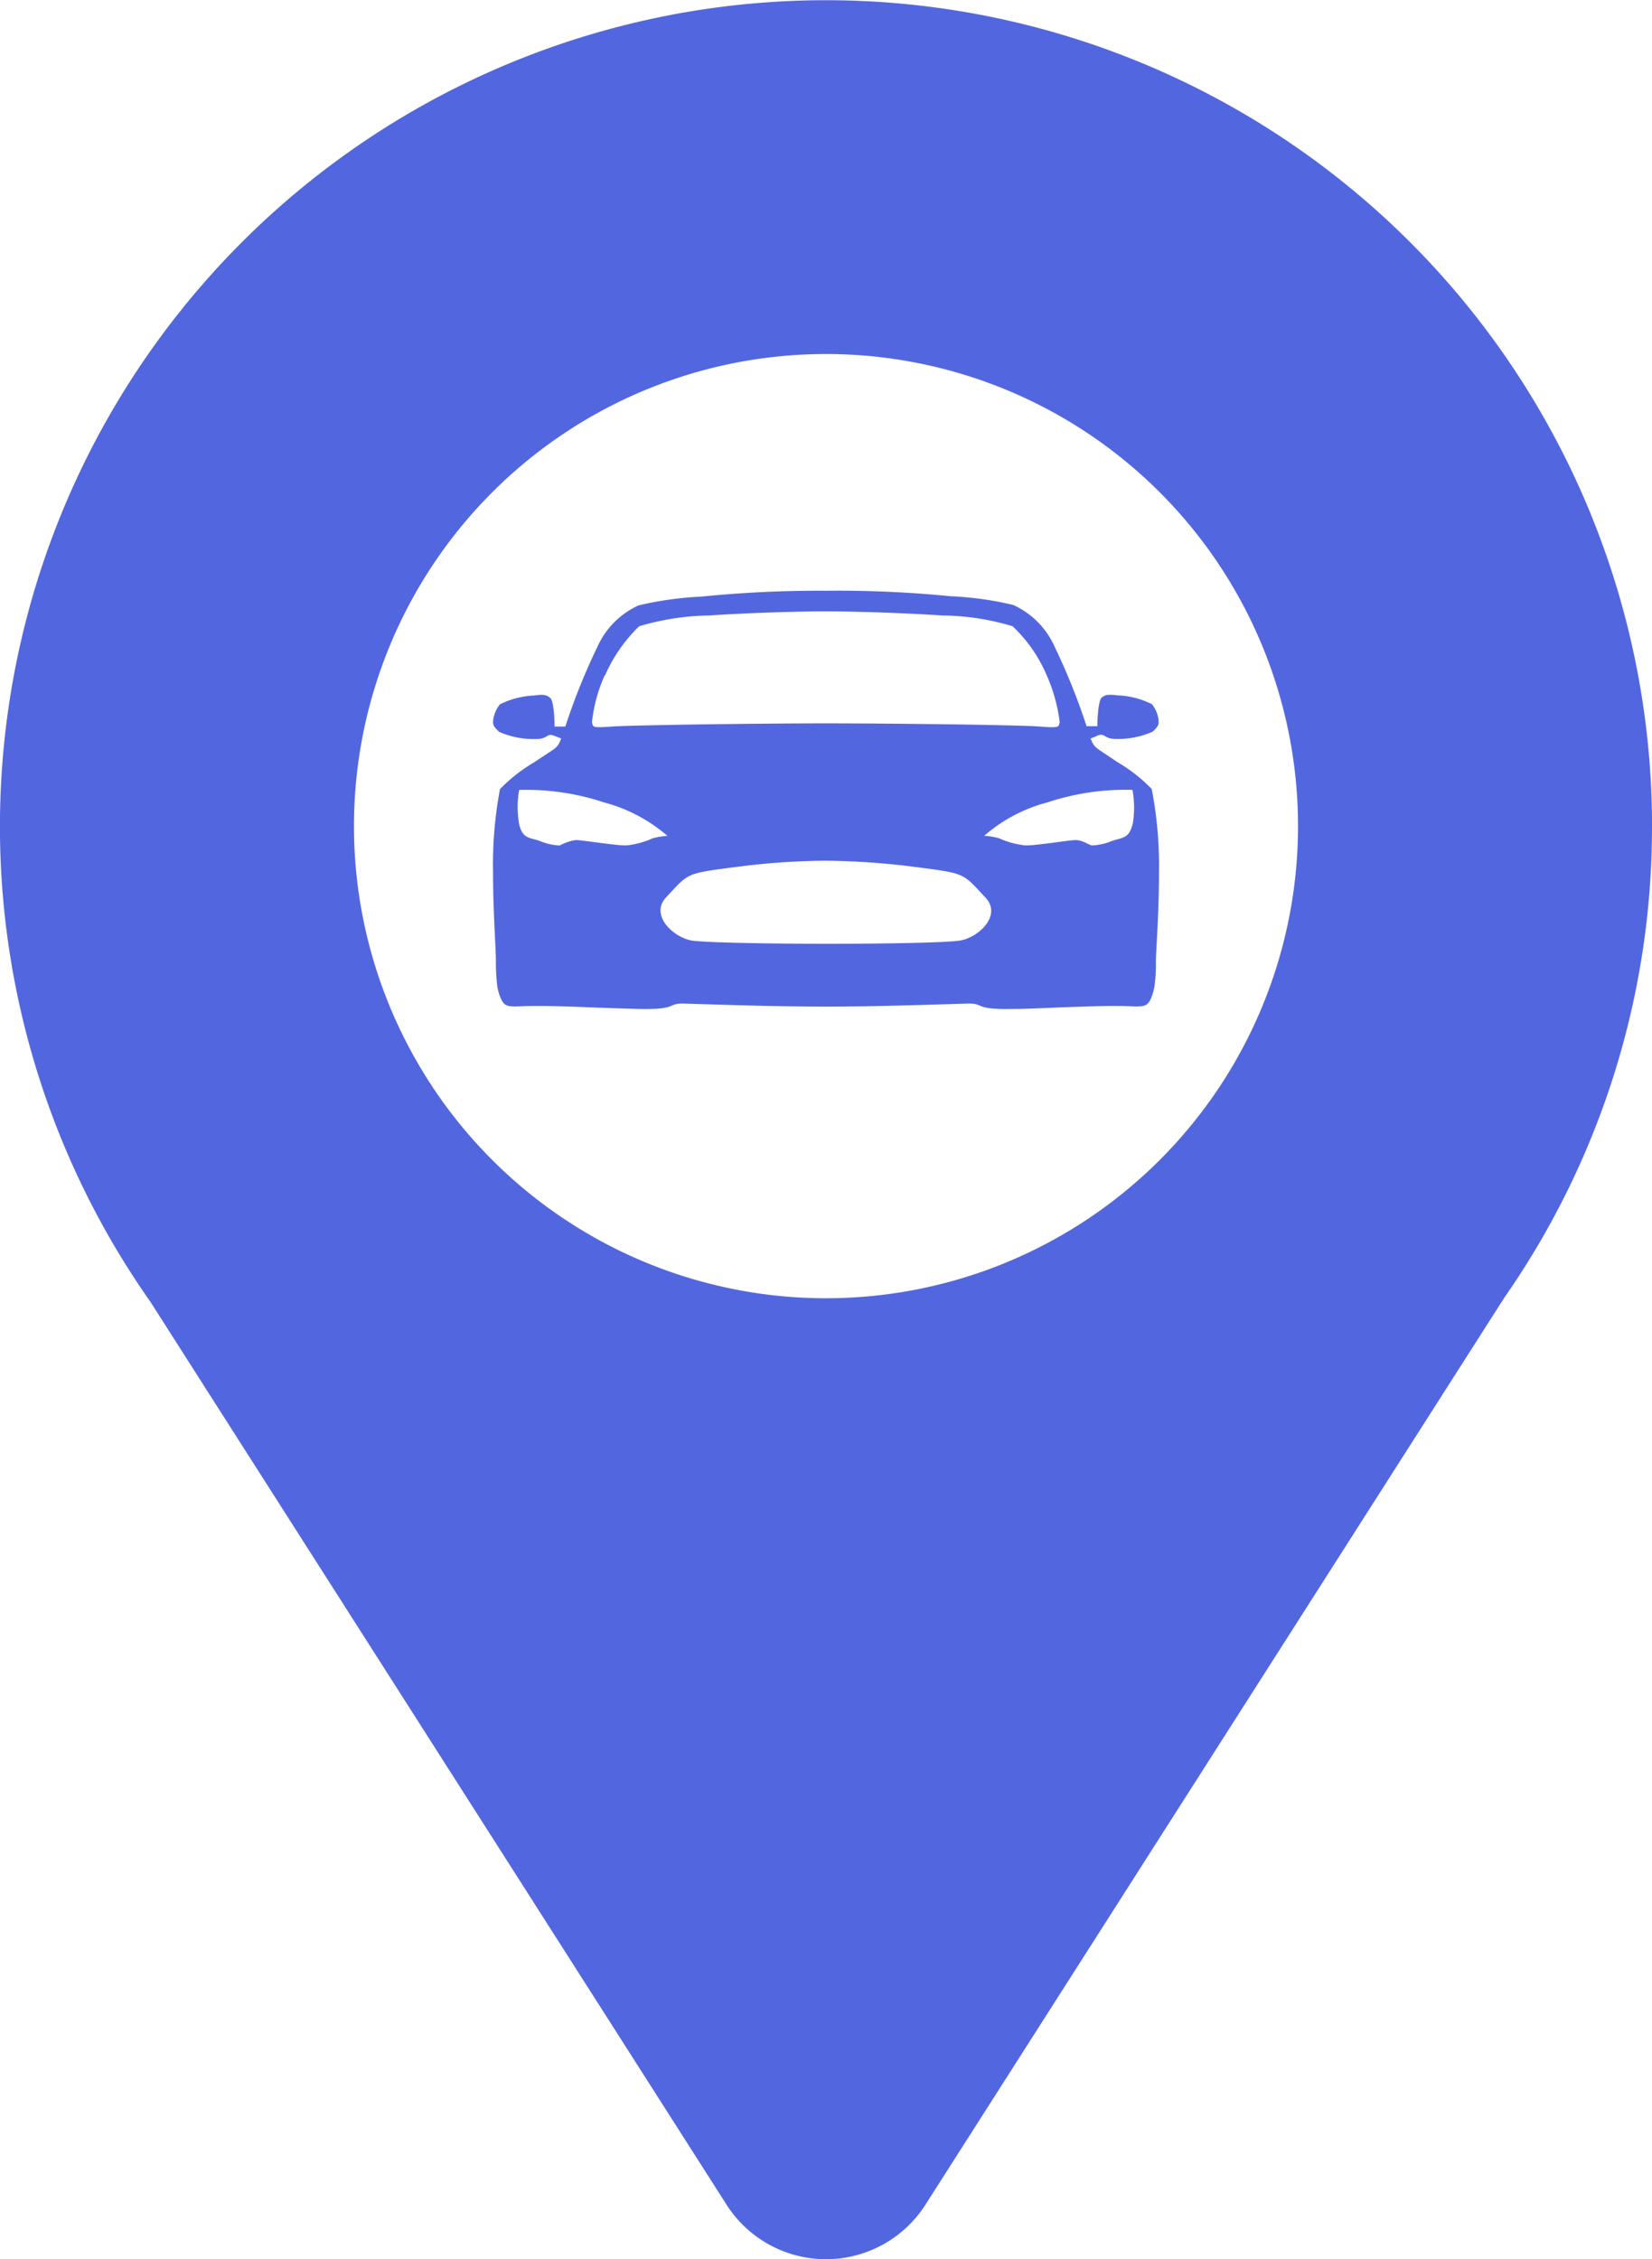 <svg xmlns="http://www.w3.org/2000/svg" width="30.718" height="42" viewBox="0 0 30.718 42">
    <g id="Group_5" data-name="Group 5" transform="translate(-981 -385)">
        <path id="Path_5" data-name="Path 5"
            d="M12.383,85.434a7.538,7.538,0,0,0-.135-1.548,2.954,2.954,0,0,0-.638-.5c-.428-.293-.418-.249-.5-.44.07-.022.138-.063.179-.068.092-.01.1.077.288.077a1.594,1.594,0,0,0,.689-.135c.085-.085.111-.114.111-.189a.572.572,0,0,0-.126-.322,1.538,1.538,0,0,0-.638-.164c-.206-.027-.235,0-.288.034-.085.053-.089.539-.089.539l-.2,0a11.815,11.815,0,0,0-.595-1.48,1.537,1.537,0,0,0-.769-.774,6.119,6.119,0,0,0-1.161-.162A21.274,21.274,0,0,0,6.191,80.2a21.907,21.907,0,0,0-2.322.109,6.389,6.389,0,0,0-1.161.162,1.535,1.535,0,0,0-.769.774,11.816,11.816,0,0,0-.595,1.48l-.2,0s0-.486-.089-.539C1,82.147.972,82.118.767,82.147a1.576,1.576,0,0,0-.638.164A.572.572,0,0,0,0,82.633c0,.075.027.106.111.189a1.594,1.594,0,0,0,.689.135c.191,0,.2-.087.288-.077a1.87,1.87,0,0,1,.179.068c-.08.191-.068.148-.5.44a2.965,2.965,0,0,0-.638.5A7.538,7.538,0,0,0,0,85.434c0,.743.053,1.41.053,1.647a3.475,3.475,0,0,0,.022.44.888.888,0,0,0,.075.271c.065.133.126.145.375.133.319-.014.781,0,1.258.019.319.012.646.024.936.031.726.015.513-.106.822-.1s1.531.056,2.648.056,2.341-.051,2.648-.056.1.116.822.1c.29,0,.617-.019.936-.031.476-.017.941-.034,1.258-.019.249.012.31,0,.375-.133a.963.963,0,0,0,.075-.271,3.073,3.073,0,0,0,.022-.44C12.33,86.846,12.383,86.176,12.383,85.434Zm-10.3-3.662a2.883,2.883,0,0,1,.634-.912,4.749,4.749,0,0,1,1.3-.2c.83-.056,1.746-.077,2.172-.077s1.342.022,2.172.077a4.633,4.633,0,0,1,1.3.2,2.723,2.723,0,0,1,.634.912,3.063,3.063,0,0,1,.242.876c-.029.073.029.109-.363.077s-2.835-.06-3.986-.06-3.594.031-3.986.06-.334,0-.363-.077a2.88,2.88,0,0,1,.237-.876Zm.89,3.028a1.586,1.586,0,0,1-.5.135c-.218,0-.805-.1-.931-.1a.846.846,0,0,0-.3.1,1.058,1.058,0,0,1-.387-.089c-.193-.06-.307-.044-.37-.307a1.884,1.884,0,0,1,0-.636,4.6,4.6,0,0,1,1.579.232,2.955,2.955,0,0,1,1.178.622A1.393,1.393,0,0,0,2.975,84.8Zm5.688,1.906c-.346.046-1.795.058-2.472.058s-2.126-.015-2.472-.058-.813-.469-.5-.805c.428-.457.348-.443,1.321-.568a13.24,13.24,0,0,1,1.647-.114,13.8,13.8,0,0,1,1.647.114c.972.126.892.111,1.321.568C9.476,86.237,9.016,86.66,8.663,86.706Zm3.231-2.167c-.065.261-.177.247-.37.307a1.113,1.113,0,0,1-.387.089c-.065-.014-.177-.1-.3-.1s-.713.1-.931.1a1.654,1.654,0,0,1-.5-.135,1.249,1.249,0,0,0-.271-.044,2.9,2.9,0,0,1,1.178-.622,4.6,4.6,0,0,1,1.579-.232A1.858,1.858,0,0,1,11.894,84.539Z"
            transform="translate(990.168 315.783)" fill="#5267df" />
        <path id="Path_6" data-name="Path 6"
            d="M35.718,17.359a15.289,15.289,0,0,1-2.747,8.768h0L22.209,42.987a2.194,2.194,0,0,1-3.7,0L7.795,26.2a15.36,15.36,0,1,1,27.924-8.836ZM20.359,26.136a8.777,8.777,0,1,0-8.777-8.777A8.777,8.777,0,0,0,20.359,26.136Z"
            transform="translate(976 383)" fill="#5267df" fill-rule="evenodd" />
    </g>
</svg>
